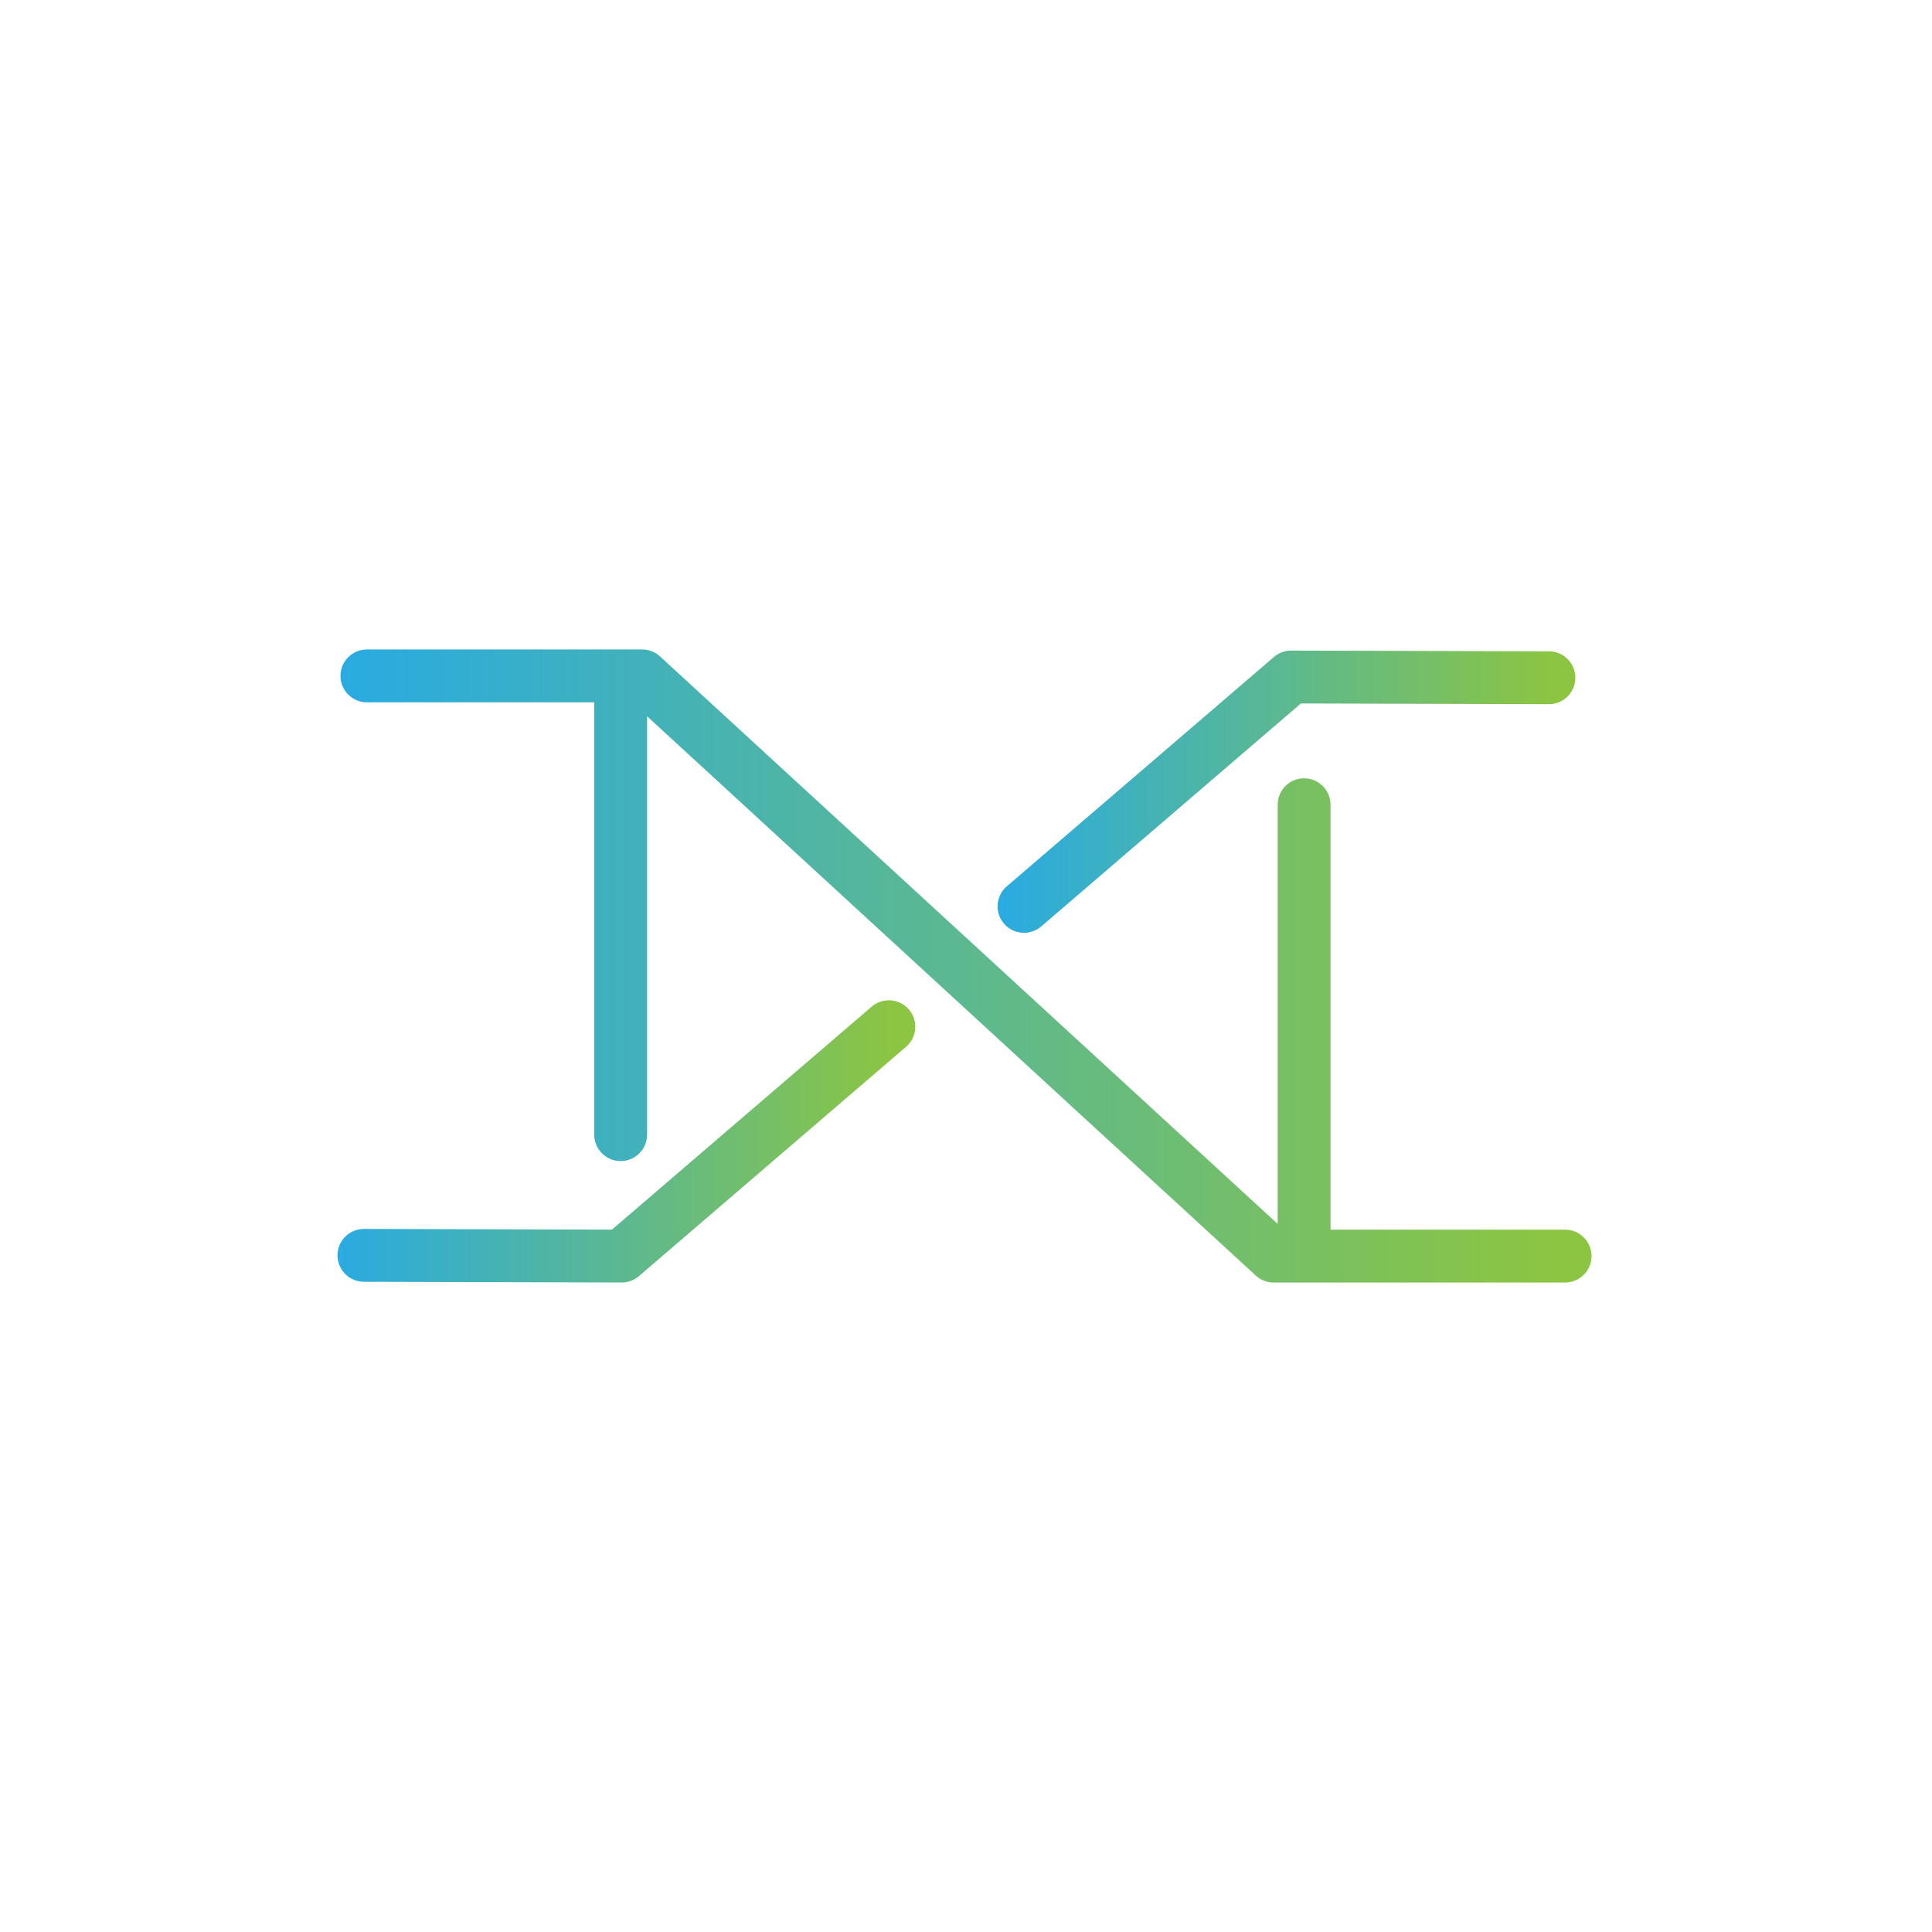 <?xml version="1.0" encoding="utf-8"?>
<!-- Generator: Adobe Illustrator 16.0.0, SVG Export Plug-In . SVG Version: 6.00 Build 0)  -->
<!DOCTYPE svg PUBLIC "-//W3C//DTD SVG 1.1//EN" "http://www.w3.org/Graphics/SVG/1.1/DTD/svg11.dtd">
<svg version="1.1" id="Layer_1" xmlns="http://www.w3.org/2000/svg" xmlns:xlink="http://www.w3.org/1999/xlink" x="0px" y="0px"
	 width="432px" height="432px" viewBox="0 0 432 432" enable-background="new 0 0 432 432" xml:space="preserve">
<linearGradient id="SVGID_1_" gradientUnits="userSpaceOnUse" x1="166.134" y1="37.001" x2="445.867" y2="37.001" gradientTransform="matrix(1 0 0 -1 -90 253)">
	<stop  offset="0" style="stop-color:#29ABE2"/>
	<stop  offset="0.968" style="stop-color:#8CC541"/>
</linearGradient>
<path fill="url(#SVGID_1_)" d="M349.958,274.957H297.51V179.94c0-3.264-2.646-5.908-5.908-5.908c-3.266,0-5.908,2.645-5.908,5.908
	v93.731L147.587,146.783c-1.089-1.002-2.516-1.558-3.997-1.558H82.043c-3.264,0-5.909,2.645-5.909,5.908
	c0,3.265,2.645,5.909,5.909,5.909h50.828v96.672c0,3.263,2.645,5.908,5.909,5.908c3.264,0,5.909-2.646,5.909-5.908v-93.549
	l136.104,125.05c1.085,1.004,2.516,1.559,3.993,1.559h65.173c3.262,0,5.908-2.646,5.908-5.908
	C355.866,277.604,353.22,274.957,349.958,274.957z"/>
<linearGradient id="SVGID_2_" gradientUnits="userSpaceOnUse" x1="165.467" y1="-2.22" x2="294.665" y2="-2.22" gradientTransform="matrix(1 0 0 -1 -90 253)">
	<stop  offset="0" style="stop-color:#29ABE2"/>
	<stop  offset="0.968" style="stop-color:#8CC541"/>
</linearGradient>
<path fill="url(#SVGID_2_)" d="M139.017,286.773c-0.006,0-0.012,0-0.018,0l-57.64-0.165c-3.262-0.013-5.901-2.662-5.892-5.929
	c0.01-3.254,2.652-5.889,5.909-5.889c0.006,0,0.012,0,0.018,0l55.442,0.156l58.072-49.857c2.471-2.119,6.206-1.844,8.332,0.635
	c2.125,2.478,1.841,6.209-0.635,8.332l-59.739,51.289C141.794,286.266,140.428,286.773,139.017,286.773z"/>
<linearGradient id="SVGID_3_" gradientUnits="userSpaceOnUse" x1="313.06" y1="75.974" x2="442.255" y2="75.974" gradientTransform="matrix(1 0 0 -1 -90 253)">
	<stop  offset="0" style="stop-color:#29ABE2"/>
	<stop  offset="0.968" style="stop-color:#8CC541"/>
</linearGradient>
<path fill="url(#SVGID_3_)" d="M288.705,145.474c0.004,0,0.012,0,0.02,0l57.641,0.163c3.263,0.01,5.9,2.662,5.89,5.926
	c-0.012,3.257-2.649,5.892-5.908,5.892c-0.004,0-0.012,0-0.02,0l-55.44-0.157l-58.07,49.858c-2.471,2.119-6.209,1.843-8.332-0.635
	c-2.123-2.476-1.84-6.207,0.635-8.332l59.736-51.29C285.928,145.979,287.293,145.474,288.705,145.474z"/>
</svg>
